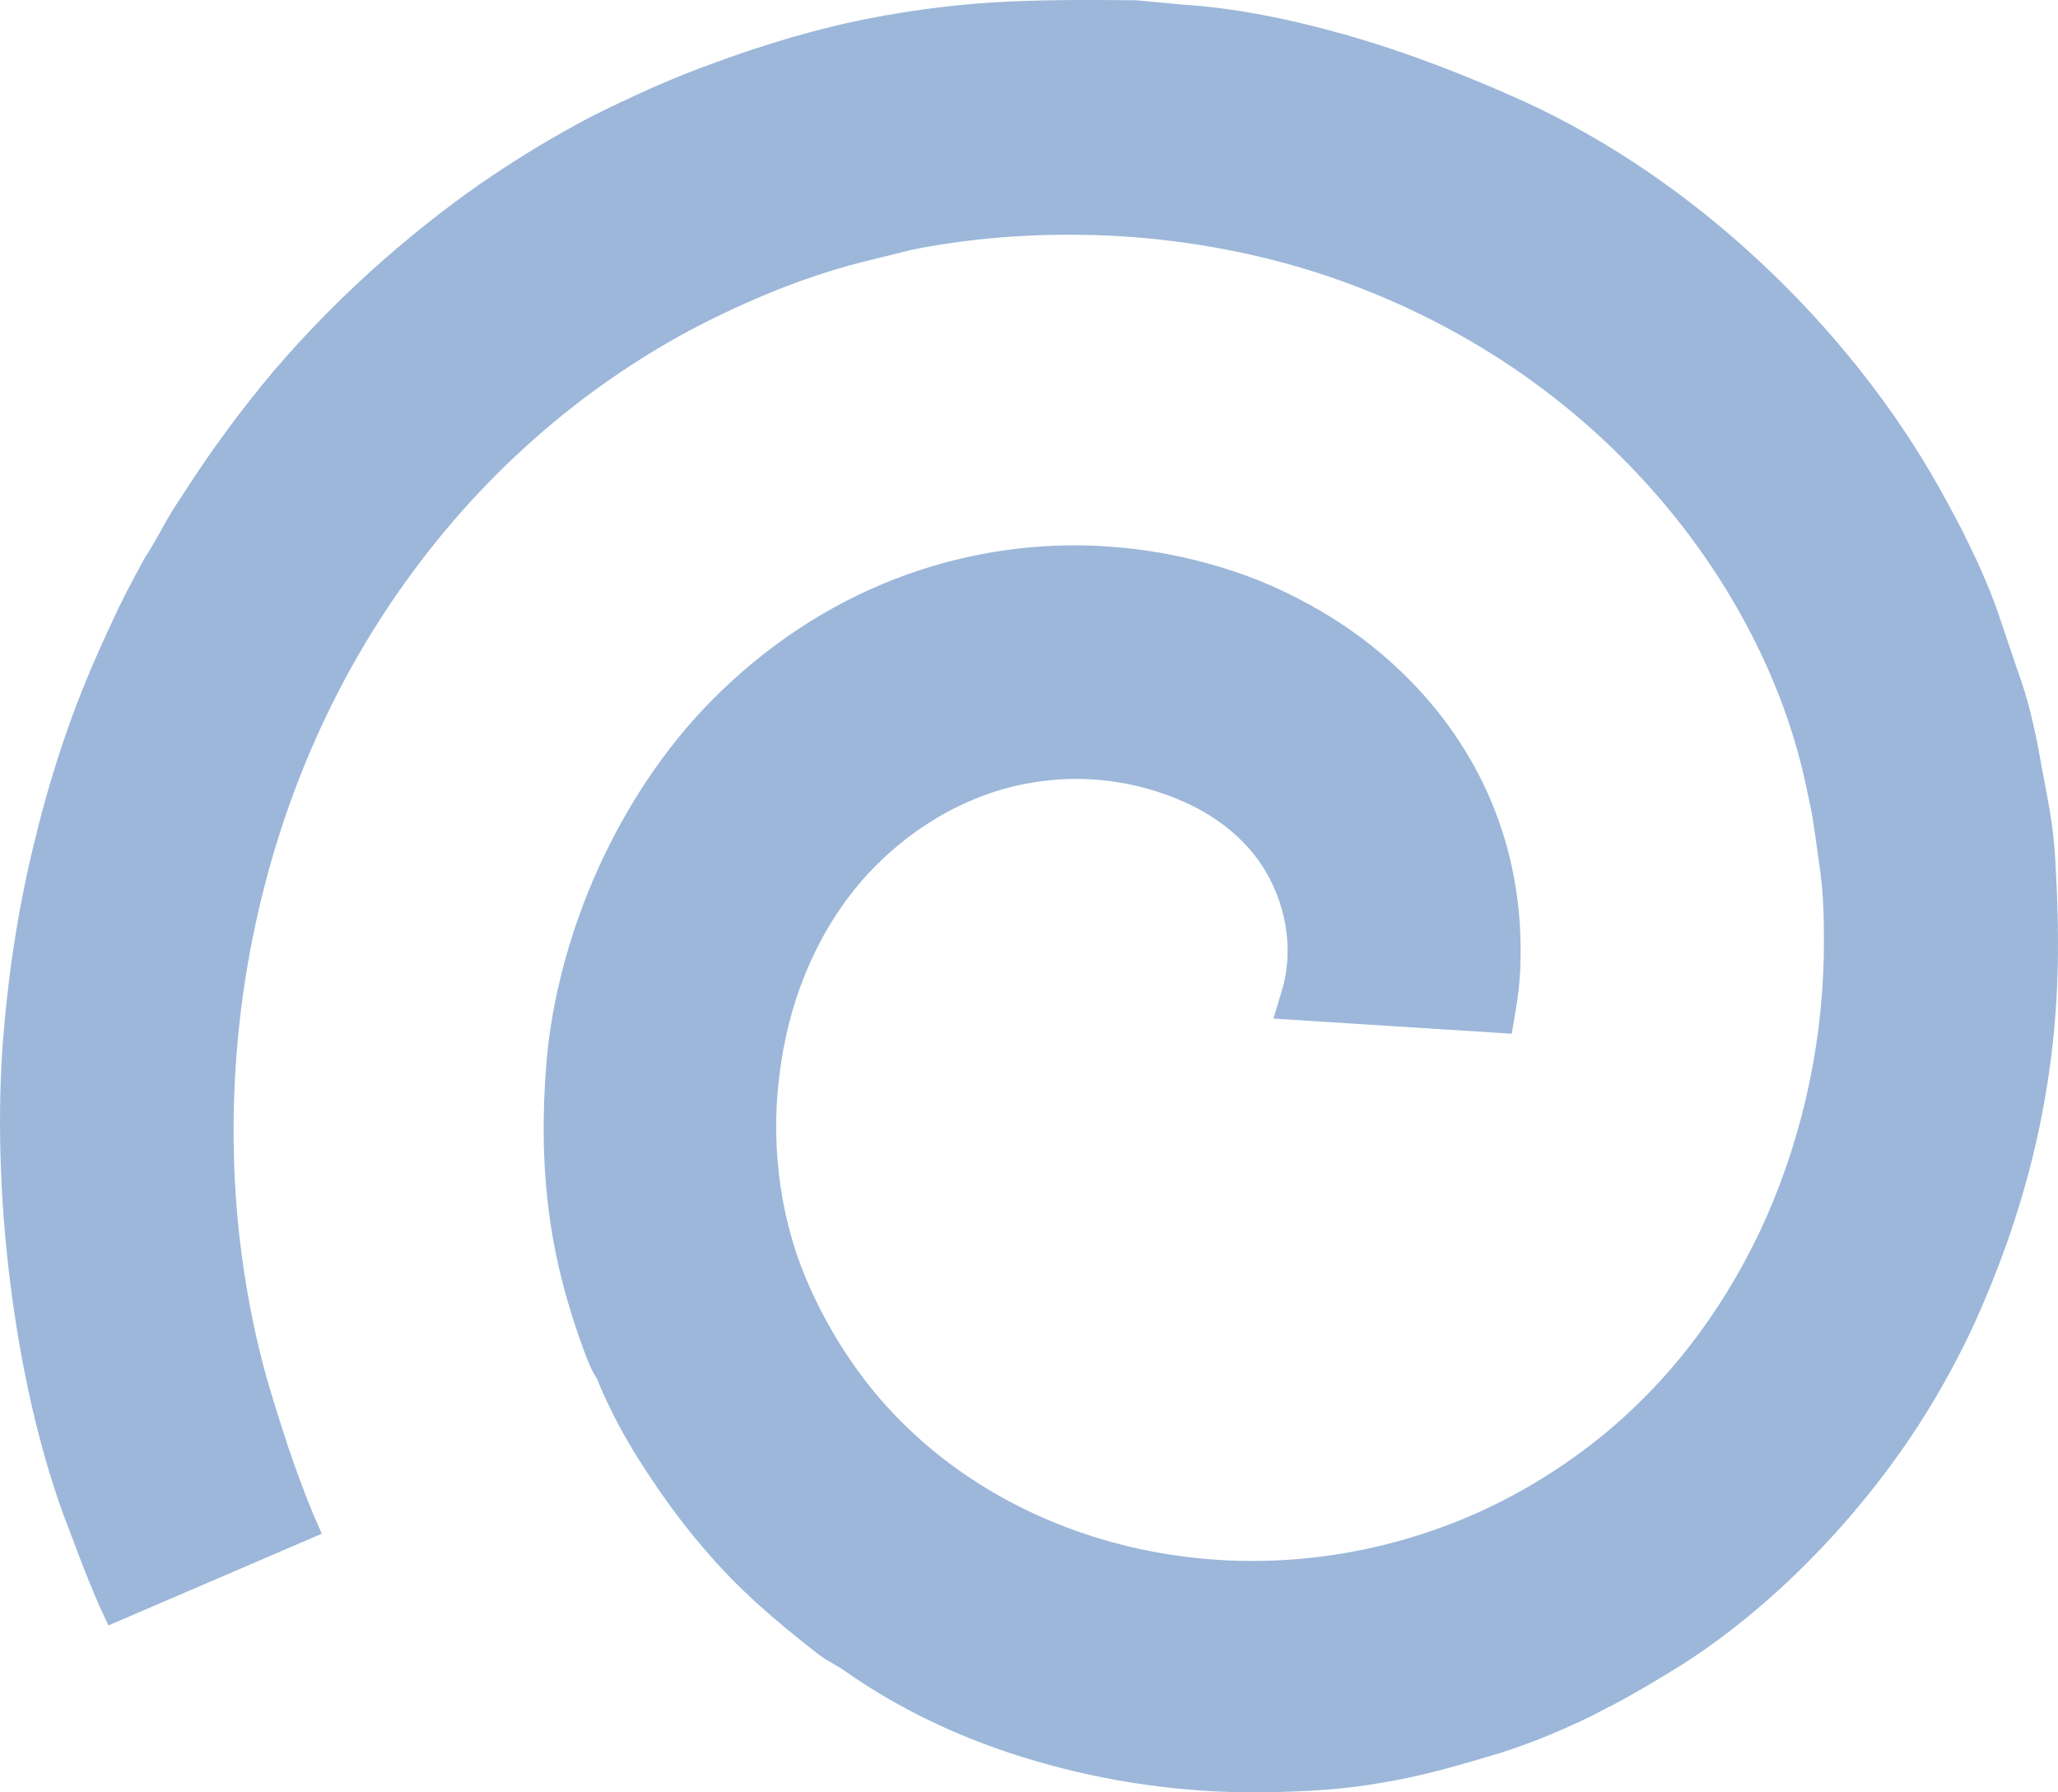 <svg width="31" height="27" viewBox="0 0 31 27" fill="none" xmlns="http://www.w3.org/2000/svg">
<path d="M8.265 18.232C8.355 18.947 8.535 19.639 8.796 20.346C8.854 20.501 8.911 20.647 8.993 20.769C9.05 20.916 9.115 21.062 9.197 21.225C9.352 21.55 9.573 21.924 9.81 22.274C10.056 22.648 10.334 23.014 10.579 23.299C10.873 23.649 11.143 23.917 11.413 24.161C11.683 24.405 11.969 24.641 12.313 24.909C12.394 24.974 12.484 25.023 12.566 25.072C12.615 25.105 12.672 25.129 12.713 25.162C13.572 25.771 14.561 26.227 15.6 26.528C16.704 26.853 17.865 27.008 18.961 27C19.721 26.992 20.277 26.951 20.825 26.853C21.373 26.764 21.905 26.617 22.6 26.406C22.804 26.341 23.107 26.235 23.393 26.113C23.679 25.991 23.965 25.861 24.154 25.755C24.505 25.584 25.02 25.275 25.356 25.064C26.092 24.592 26.811 23.982 27.449 23.307C28.103 22.616 28.692 21.843 29.15 21.062C29.363 20.704 29.567 20.314 29.747 19.924C29.927 19.525 30.09 19.118 30.229 18.728C30.581 17.727 30.785 16.816 30.9 15.897C31.014 14.986 31.023 14.067 30.965 13.059C30.941 12.53 30.875 12.205 30.81 11.847C30.785 11.709 30.753 11.562 30.728 11.408C30.687 11.172 30.638 10.952 30.589 10.749C30.54 10.545 30.475 10.334 30.393 10.106L30.074 9.163C29.951 8.829 29.82 8.528 29.673 8.227C29.534 7.935 29.379 7.65 29.207 7.341C28.537 6.145 27.604 4.958 26.5 3.933C25.462 2.965 24.26 2.127 22.968 1.533C22.125 1.151 21.193 0.785 20.245 0.517C19.435 0.289 18.601 0.118 17.808 0.069L17.113 0.004C16.311 -0.004 15.624 -0.004 14.938 0.037C14.234 0.086 13.547 0.175 12.762 0.346C12.444 0.419 12.059 0.517 11.675 0.639C11.266 0.761 10.865 0.907 10.538 1.029C10.236 1.143 9.908 1.281 9.573 1.436C9.279 1.574 8.976 1.712 8.715 1.859C8.191 2.143 7.692 2.452 7.21 2.786C6.736 3.119 6.27 3.485 5.812 3.884C5.206 4.413 4.642 4.982 4.127 5.584C3.612 6.194 3.138 6.845 2.704 7.528C2.516 7.796 2.369 8.122 2.189 8.39C2.05 8.642 1.911 8.902 1.788 9.155C1.666 9.415 1.543 9.675 1.428 9.944C1.036 10.838 0.733 11.782 0.504 12.742C0.259 13.75 0.112 14.767 0.038 15.767C-0.043 16.93 0.006 18.264 0.186 19.566C0.357 20.81 0.643 22.022 1.036 23.03L1.175 23.396C1.273 23.657 1.371 23.901 1.494 24.186L1.633 24.486L4.847 23.104L4.716 22.803C4.593 22.51 4.462 22.152 4.348 21.819C4.201 21.371 4.07 20.948 4.004 20.712C3.71 19.631 3.546 18.5 3.522 17.353C3.497 16.215 3.604 15.051 3.849 13.921C4.274 11.944 5.084 10.163 6.18 8.667C7.308 7.121 8.739 5.869 10.366 4.99C10.808 4.754 11.266 4.543 11.732 4.356C12.19 4.177 12.664 4.022 13.147 3.908L13.736 3.762C14.709 3.567 15.78 3.494 16.884 3.559C17.922 3.624 18.977 3.819 19.975 4.152C21.905 4.803 23.458 5.86 24.636 7.105C25.985 8.528 26.844 10.196 27.187 11.757L27.228 11.944C27.253 12.075 27.285 12.197 27.302 12.31C27.343 12.571 27.359 12.701 27.375 12.815C27.433 13.221 27.474 13.457 27.474 14.14C27.482 15.572 27.187 17.02 26.607 18.337C26.051 19.59 25.233 20.721 24.17 21.599C23.516 22.136 22.796 22.567 22.052 22.876C20.465 23.535 18.765 23.673 17.195 23.34C15.633 23.006 14.202 22.209 13.179 20.981C12.771 20.485 12.419 19.915 12.149 19.281C11.724 18.28 11.593 17.125 11.765 16.019C11.92 14.962 12.354 13.953 13.065 13.173C13.646 12.546 14.349 12.107 15.109 11.887C15.862 11.676 16.655 11.676 17.44 11.928C18.249 12.188 18.765 12.628 19.059 13.116C19.427 13.734 19.468 14.425 19.304 14.938L19.182 15.344L22.771 15.572L22.821 15.279C22.845 15.149 22.861 15.019 22.878 14.897C22.886 14.775 22.902 14.645 22.902 14.515C22.96 12.742 22.265 11.245 21.144 10.155C20.539 9.561 19.811 9.098 19.01 8.764C18.209 8.439 17.334 8.252 16.434 8.219C14.472 8.154 12.386 8.862 10.71 10.562C10.007 11.277 9.442 12.14 9.025 13.051C8.584 14.018 8.314 15.043 8.232 15.995C8.167 16.784 8.175 17.516 8.265 18.232Z" fill="#9CB7D9"/>
</svg>
